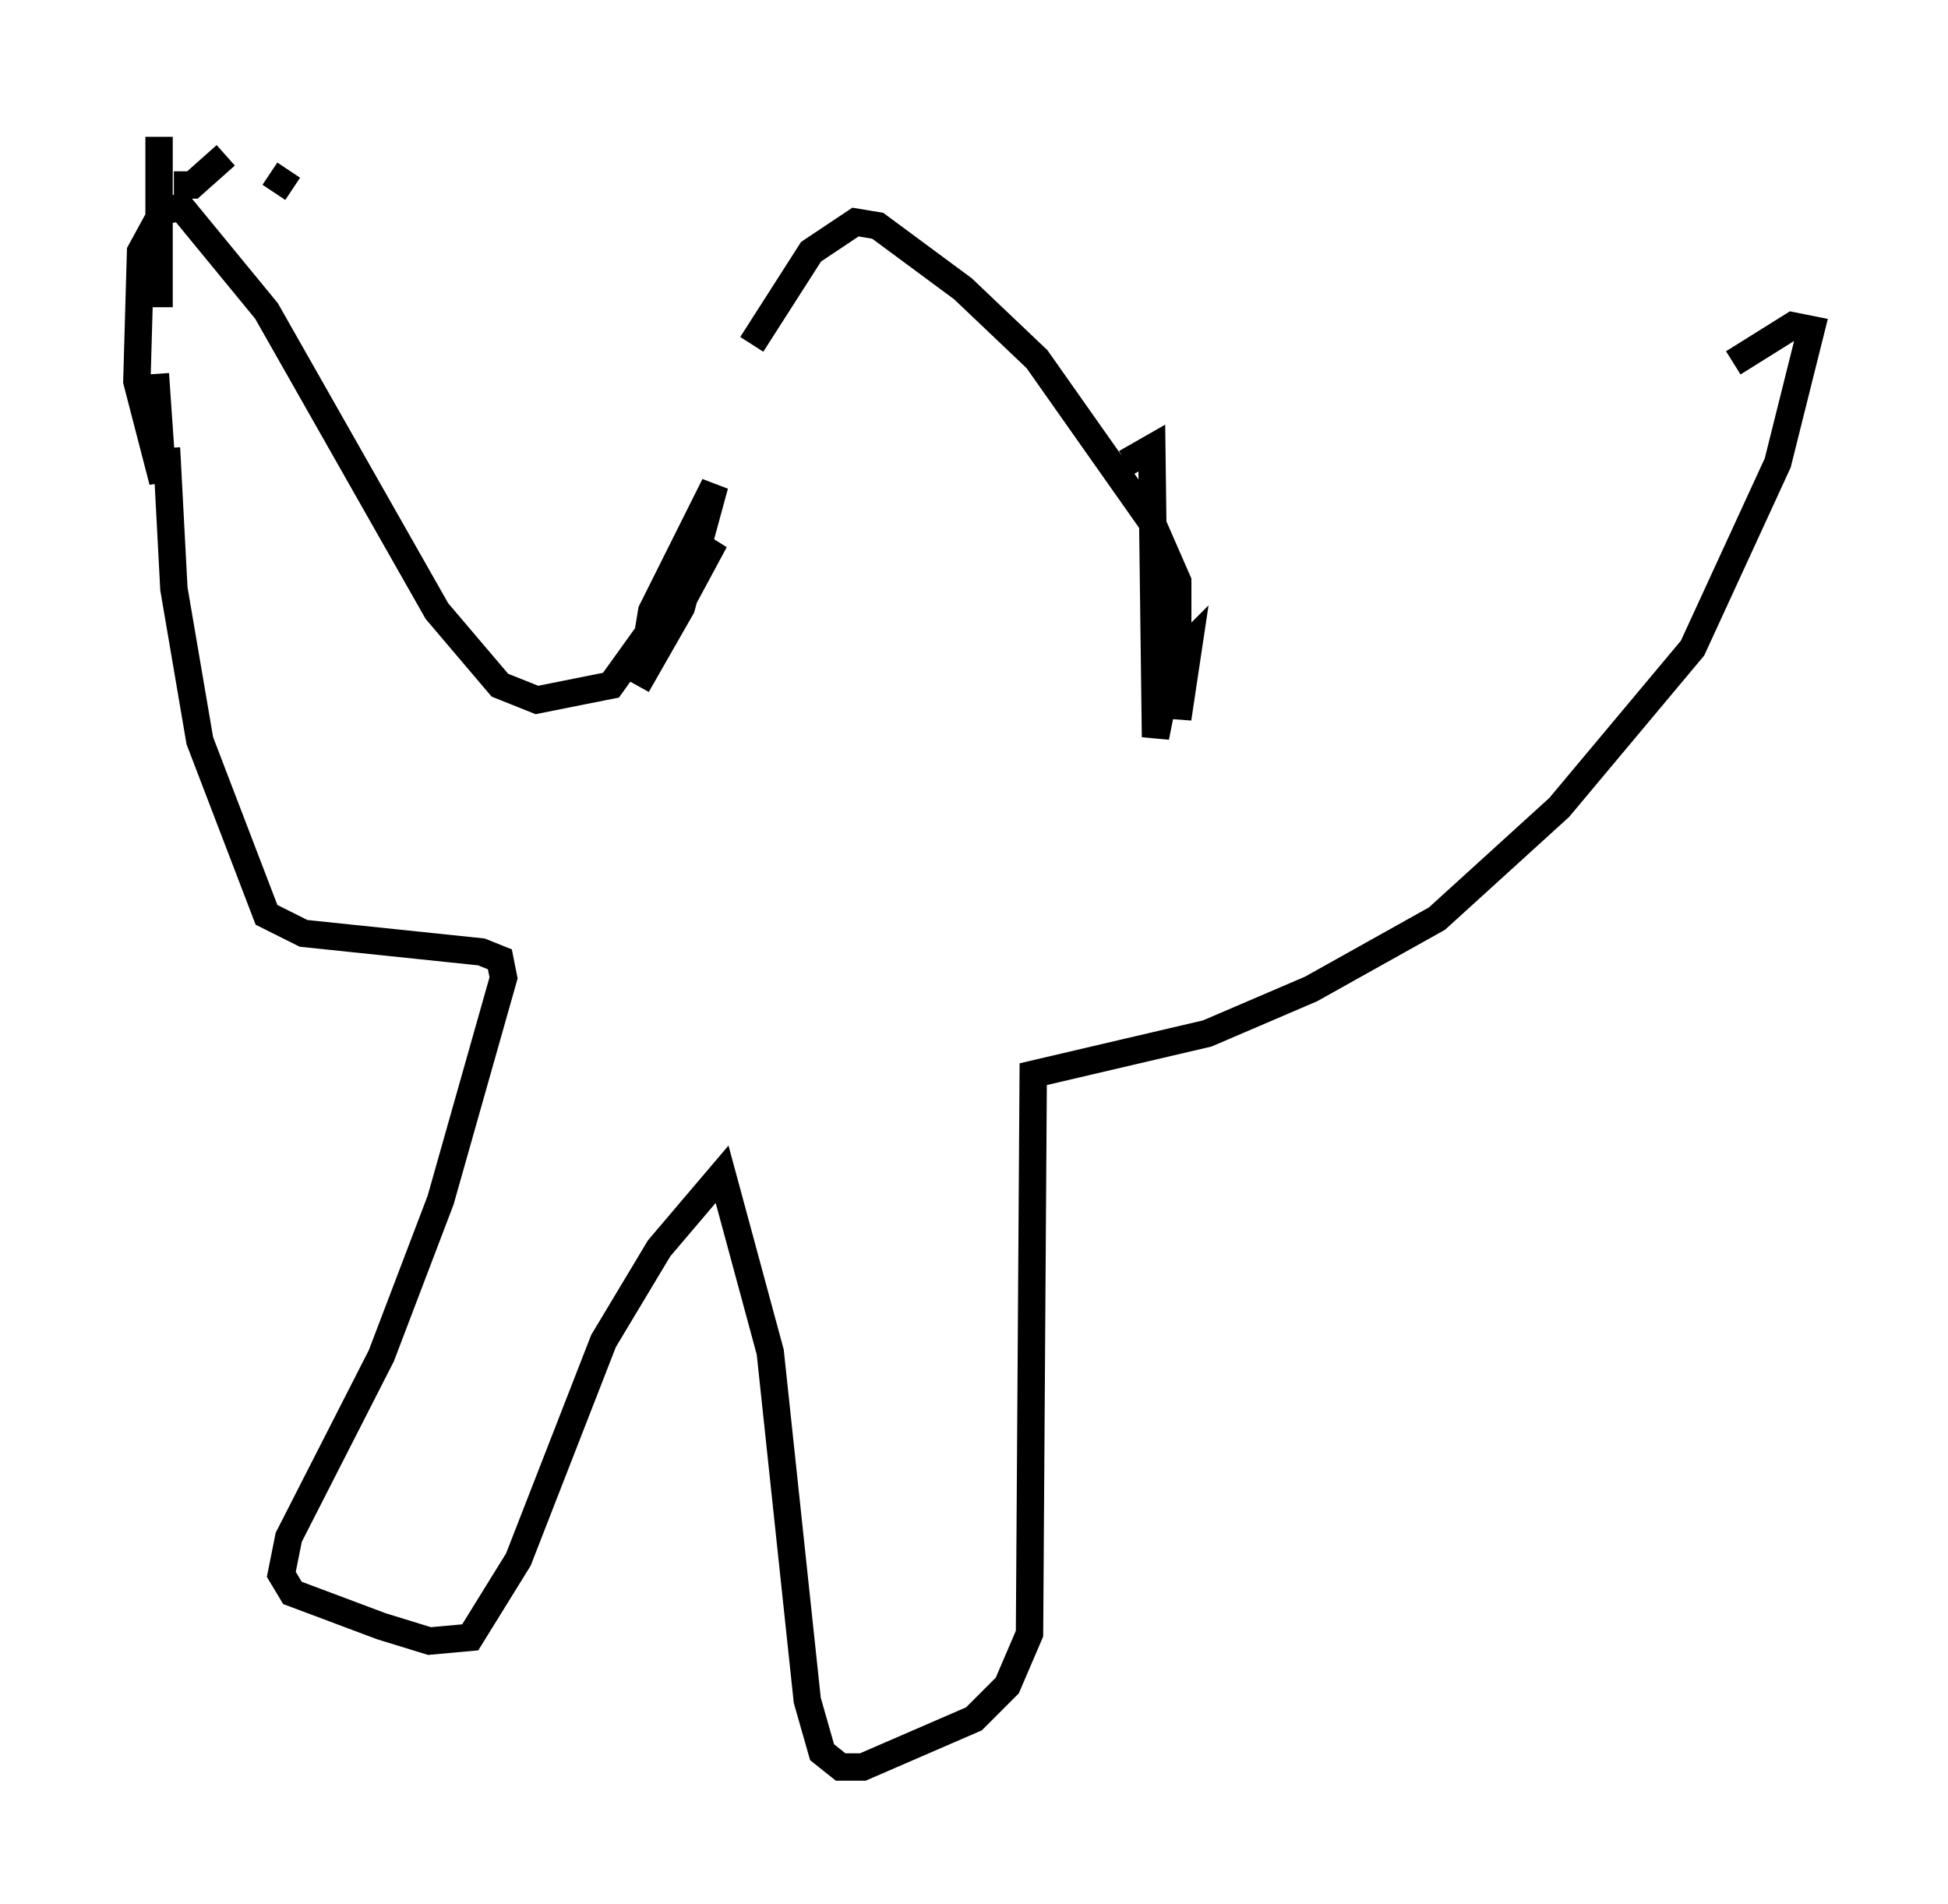 <?xml version="1.0" encoding="utf-8" ?>
<svg baseProfile="full" height="69.539" version="1.1" width="71.163" xmlns="http://www.w3.org/2000/svg" xmlns:ev="http://www.w3.org/2001/xml-events" xmlns:xlink="http://www.w3.org/1999/xlink"><defs /><rect fill="white" height="69.539" width="71.163" x="0" y="0" /><path d="M22.456, 24.35 m5.007, -11.773 l2.165, -3.383 1.624, -1.083 l0.812, 0.135 3.112, 2.3 l2.706, 2.571 4.195, 5.954 l0.947, 2.165 0.0, 5.007 l0.406, -2.706 -0.677, 0.677 l-0.541, 2.706 -0.135, -10.555 l-0.947, 0.541 m-16.779, 5.954 l-0.677, 0.271 0.135, -0.812 l2.3, -4.601 -1.218, 4.465 l-1.624, 2.842 2.842, -5.277 l-3.789, 5.277 -2.706, 0.541 l-1.353, -0.541 -2.3, -2.706 l-6.225, -10.961 -3.112, -3.789 l-0.677, 0.135 -0.812, 1.488 l-0.135, 4.736 0.947, 3.654 l-0.271, -3.924 m0.135, -2.436 l0.0, -6.225 m0.541, 1.759 l0.677, 0.0 1.218, -1.083 m1.759, 1.353 l0.541, -0.812 m-4.465, 10.149 l0.271, 5.142 0.947, 5.548 l2.436, 6.36 1.353, 0.677 l6.495, 0.677 0.677, 0.271 l0.135, 0.677 -2.3, 8.119 l-2.165, 5.683 -3.383, 6.631 l-0.271, 1.353 0.406, 0.677 l3.248, 1.218 1.759, 0.541 l1.488, -0.135 1.759, -2.842 l3.112, -7.984 2.03, -3.383 l2.3, -2.706 1.759, 6.495 l1.353, 12.72 0.541, 1.894 l0.677, 0.541 0.812, 0.0 l4.059, -1.759 1.218, -1.218 l0.812, -1.894 0.135, -20.433 l6.36, -1.488 3.789, -1.624 l4.601, -2.571 4.465, -4.059 l4.871, -5.819 3.112, -6.766 l1.218, -4.871 -0.677, -0.135 l-2.165, 1.353 " fill="none" stroke="black" stroke-width="1" /></svg>